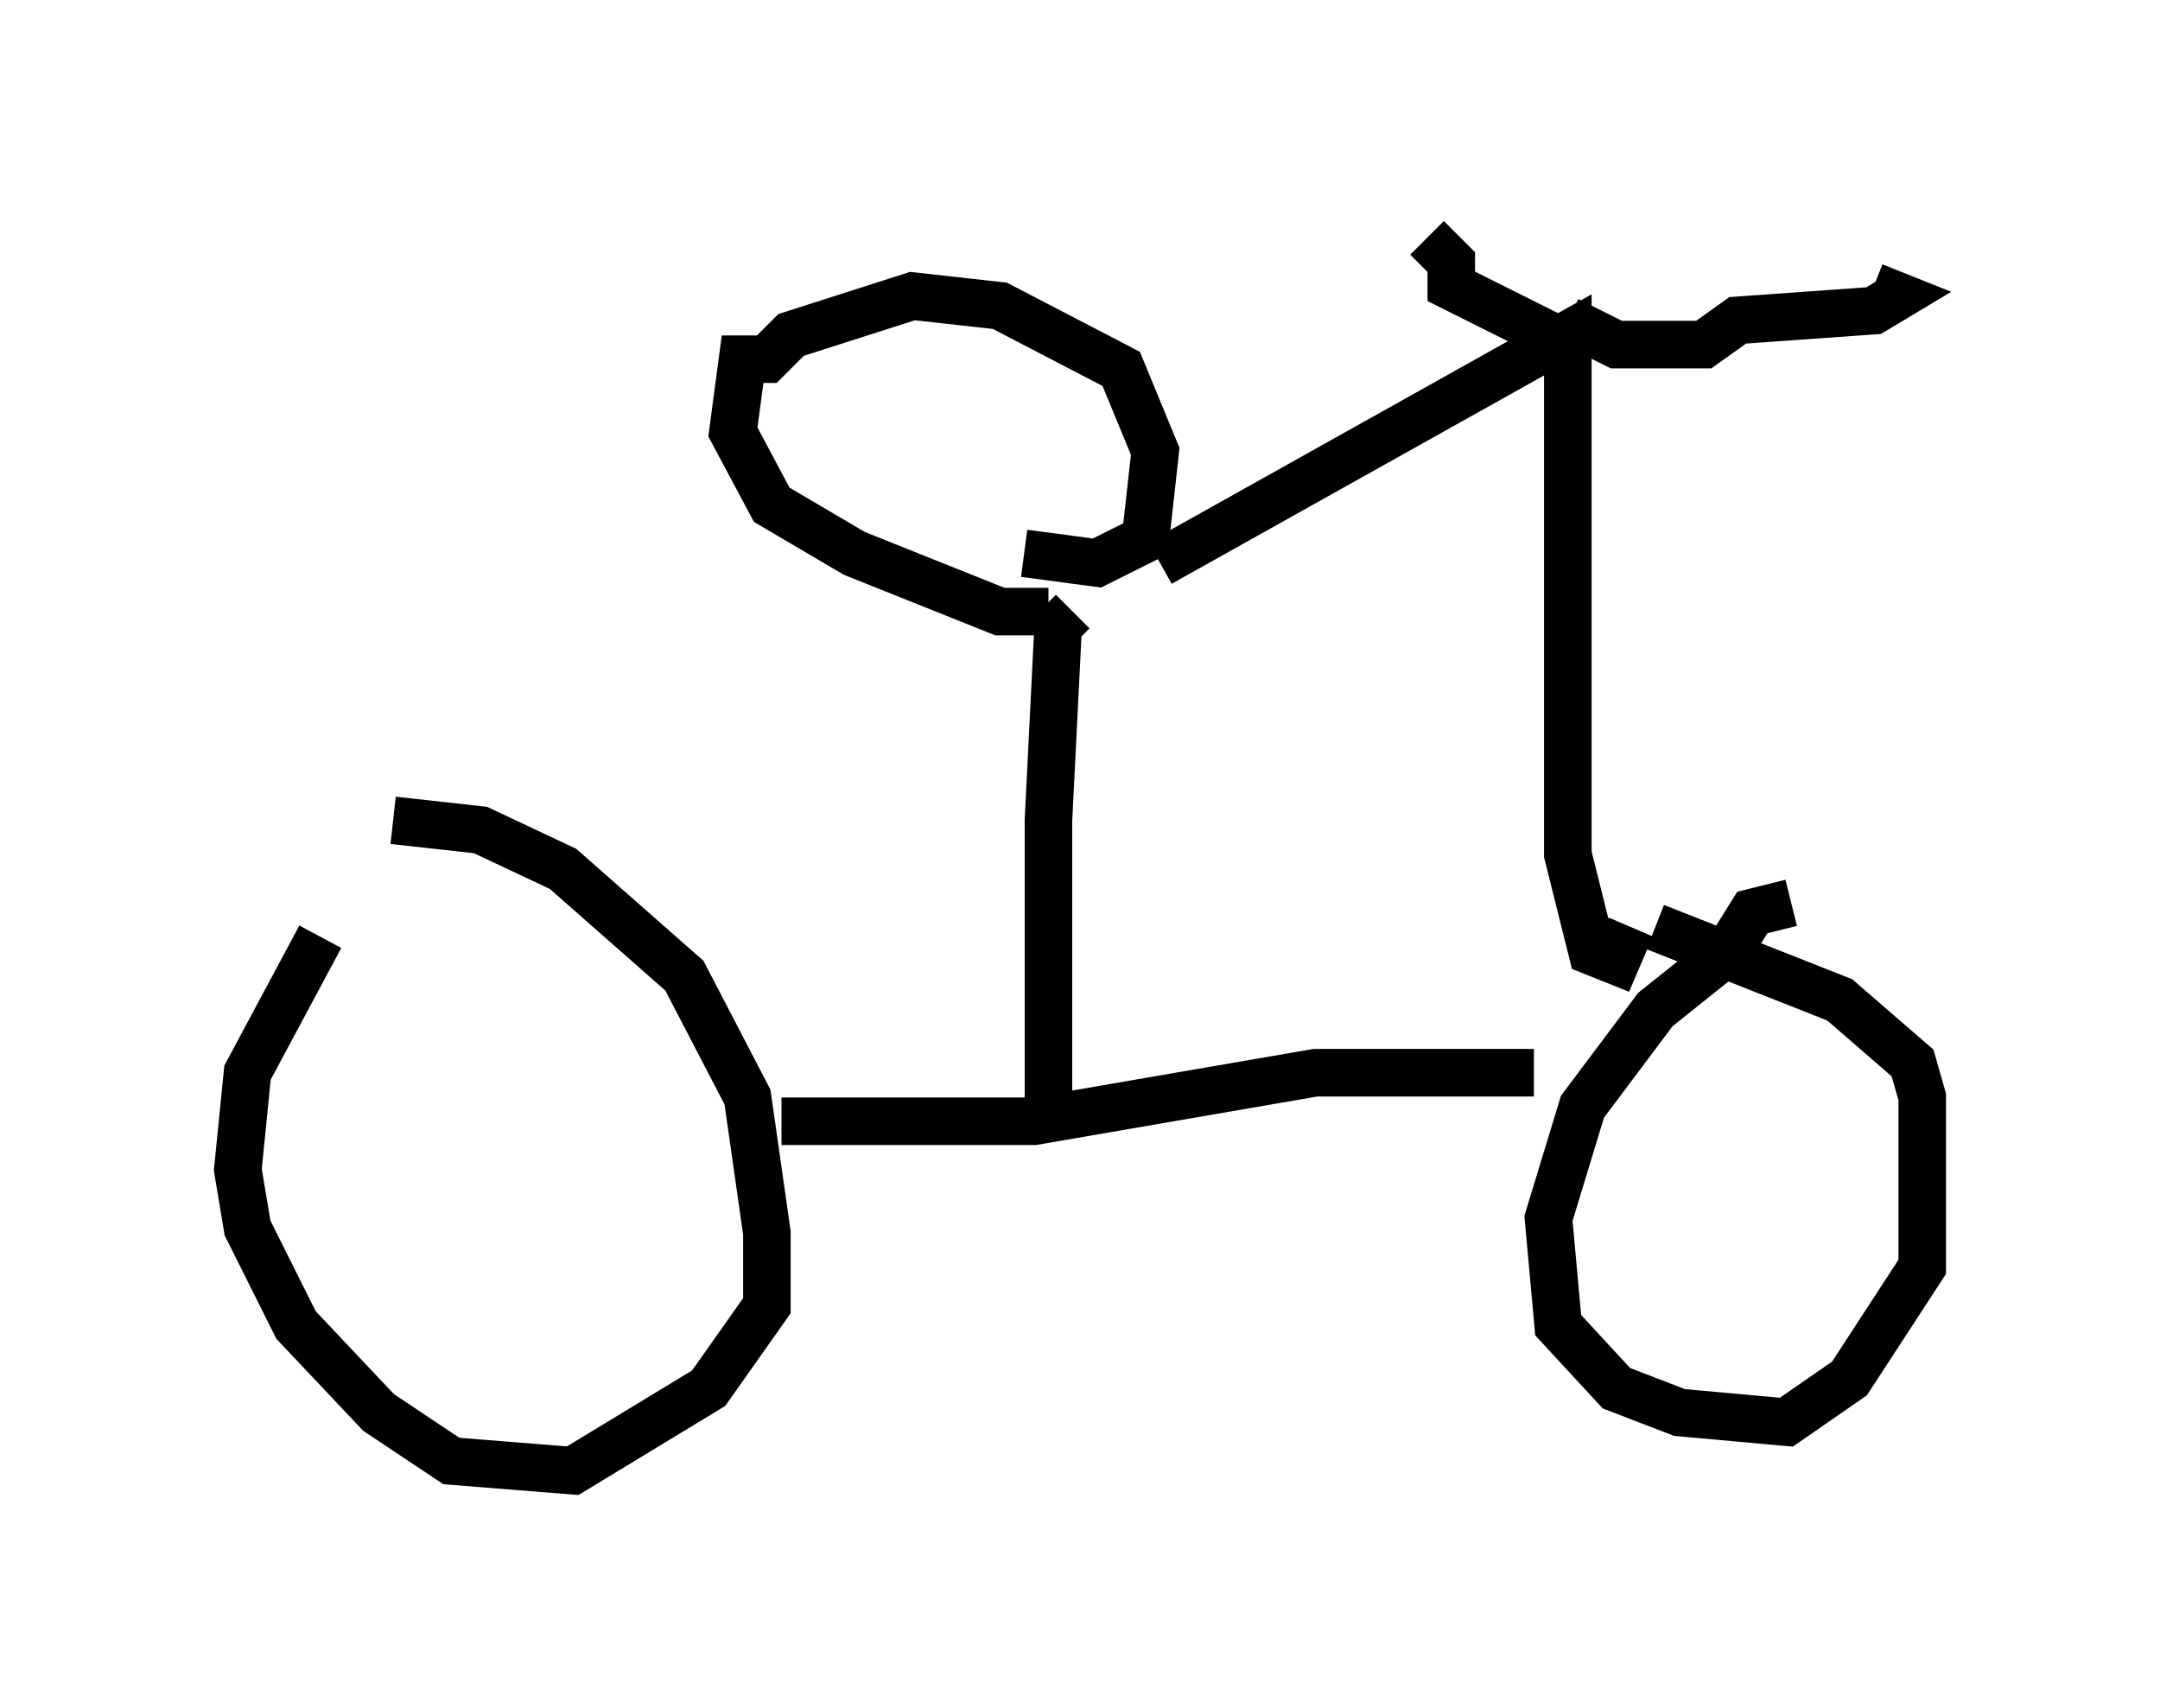 <?xml version="1.0" encoding="utf-8" ?>
<svg baseProfile="full" height="35.929" version="1.1" width="45.423" xmlns="http://www.w3.org/2000/svg" xmlns:ev="http://www.w3.org/2001/xml-events" xmlns:xlink="http://www.w3.org/1999/xlink"><defs /><rect fill="white" height="35.929" width="45.423" x="0" y="0" /><path d="M9.288, 17.454 m-2.552, 2.246 l-1.531, 2.858 -0.204, 2.042 l0.204, 1.225 1.021, 2.042 l1.735, 1.838 1.531, 1.021 l2.552, 0.204 2.858, -1.735 l1.225, -1.735 0.0, -1.531 l-0.408, -2.858 -1.327, -2.552 l-2.552, -2.246 -1.735, -0.817 l-1.838, -0.204 m8.167, 6.329 l5.308, 0.0 5.921, -1.021 l4.594, 0.0 m5.41, -3.573 l-0.817, 0.204 -0.51, 0.817 l-1.531, 1.225 -1.531, 2.042 l-0.715, 2.348 0.204, 2.246 l1.225, 1.327 1.327, 0.51 l2.246, 0.204 1.327, -0.919 l1.531, -2.348 0.0, -3.573 l-0.204, -0.715 -1.531, -1.327 l-3.879, -1.531 m-12.761, 3.879 l0.0, -6.125 0.204, -4.083 l0.306, -0.306 m-0.51, 0.0 l-1.021, 0.0 -3.063, -1.225 l-1.735, -1.021 -0.817, -1.531 l0.204, -1.531 0.51, 0.0 l0.51, -0.51 2.552, -0.817 l1.838, 0.204 2.552, 1.327 l0.715, 1.735 -0.204, 1.838 l-1.021, 0.51 -1.531, -0.204 m2.858, 0.204 l8.575, -4.798 0.0, 10.923 l0.51, 2.042 0.51, 0.204 l0.306, -0.715 m-1.735, -12.454 l-2.042, -1.021 0.0, -0.51 l-0.51, -0.51 m2.96, 1.735 l1.021, 0.51 1.838, 0.0 l0.715, -0.51 2.858, -0.204 l0.51, -0.306 -0.51, -0.204 " fill="none" stroke="black" stroke-width="1" /></svg>